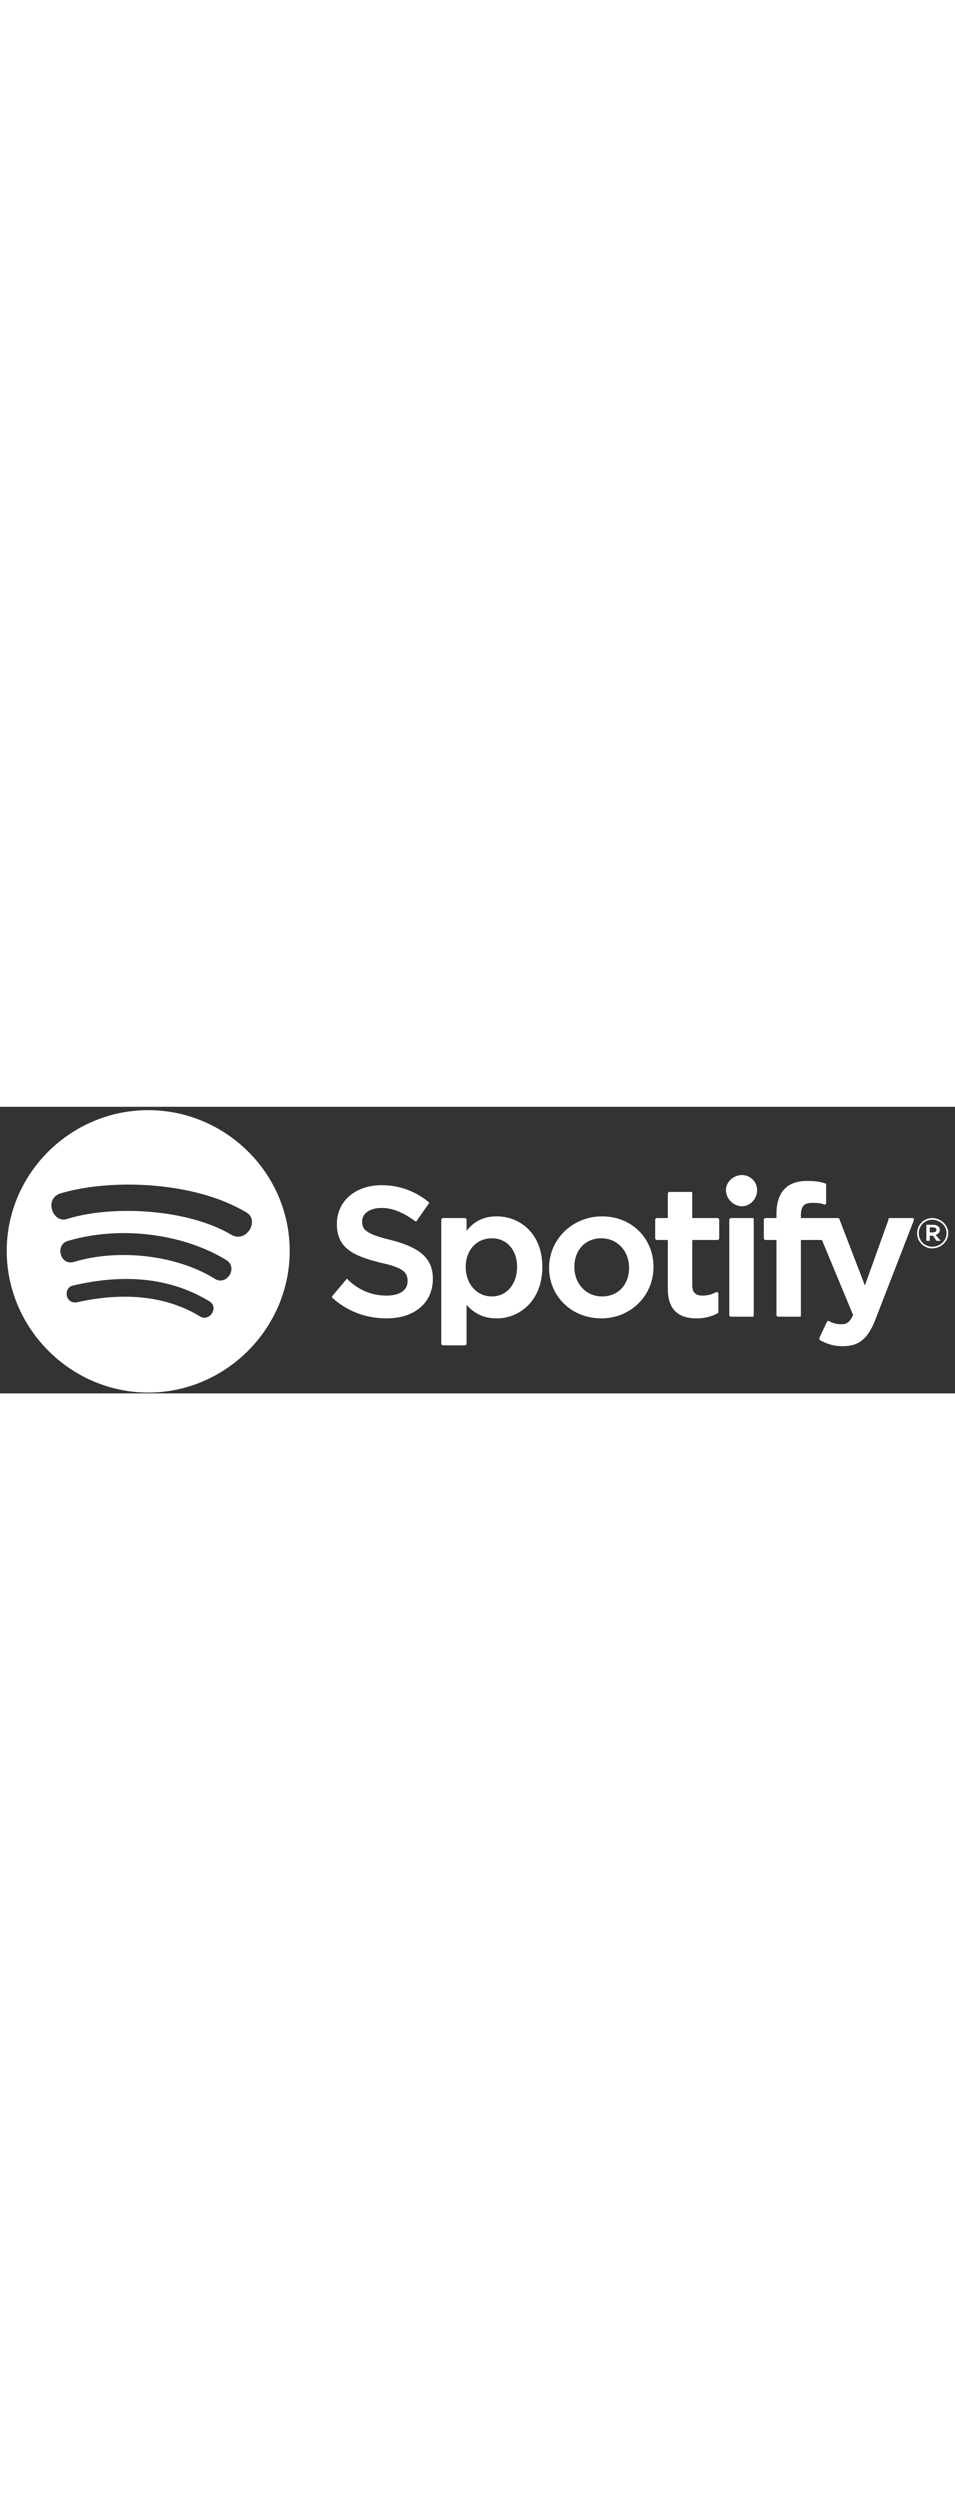 <svg width="130px" xmlns="http://www.w3.org/2000/svg" viewBox="0 0 1134 340">
    <rect x="0" y="0" width="1134" height="340" fill="#333333" stroke="none"/>
    <title>Spotify</title>
    <path fill="white" d="M8 171c0 92 76 168 168 168s168-76 168-168S268 4 176 4 8 79 8 171zm230 78c-39-24-89-30-147-17-14 2-16-18-4-20 64-15 118-8 162 19 11 7 0 24-11 18zm17-45c-45-28-114-36-167-20-17 5-23-21-7-25 61-18 136-9 188 23 14 9 0 31-14 22zM80 133c-17 6-28-23-9-30 59-18 159-15 221 22 17 9 1 37-17 27-54-32-144-35-195-19zm379 91c-17 0-33-6-47-20-1 0-1 1-1 1l-16 19c-1 1-1 2 0 3 18 16 40 24 64 24 34 0 55-19 55-47 0-24-15-37-50-46-29-7-34-12-34-22s10-16 23-16 25 5 39 15c0 0 1 1 2 1s1-1 1-1l14-20c1-1 1-1 0-2-16-13-35-20-56-20-31 0-53 19-53 46 0 29 20 38 52 46 28 6 32 12 32 22 0 11-10 17-25 17zm95-77v-13c0-1-1-2-2-2h-26c-1 0-2 1-2 2v147c0 1 1 2 2 2h26c1 0 2-1 2-2v-46c10 11 21 16 36 16 27 0 54-21 54-61s-27-60-54-60c-15 0-26 5-36 17zm30 78c-18 0-31-15-31-35s13-34 31-34 30 14 30 34-12 35-30 35zm68-34c0 34 27 60 62 60s62-27 62-61-26-60-61-60-63 27-63 61zm30-1c0-20 13-34 32-34s33 15 33 35-13 34-32 34-33-15-33-35zm140-58v-29c0-1 0-2-1-2h-26c-1 0-2 1-2 2v29h-13c-1 0-2 1-2 2v22c0 1 1 2 2 2h13v58c0 23 11 35 34 35 9 0 18-2 25-6 1 0 1-1 1-2v-21c0-1 0-2-1-2h-2c-5 3-11 4-16 4-8 0-12-4-12-12v-54h30c1 0 2-1 2-2v-22c0-1-1-2-2-2h-30zm129-3c0-11 4-15 13-15 5 0 10 0 15 2h1s1-1 1-2V93c0-1 0-2-1-2-5-2-12-3-22-3-24 0-36 14-36 39v5h-13c-1 0-2 1-2 2v22c0 1 1 2 2 2h13v89c0 1 1 2 2 2h26c1 0 1-1 1-2v-89h25l37 89c-4 9-8 11-14 11-5 0-10-1-15-4h-1l-1 1-9 19c0 1 0 3 1 3 9 5 17 7 27 7 19 0 30-9 39-33l45-116v-2c0-1-1-1-2-1h-27c-1 0-1 1-1 2l-28 78-30-78c0-1-1-2-2-2h-44v-3zm-83 3c-1 0-2 1-2 2v113c0 1 1 2 2 2h26c1 0 1-1 1-2V134c0-1 0-2-1-2h-26zm-6-33c0 10 9 19 19 19s18-9 18-19-8-18-18-18-19 8-19 18zm245 69c10 0 19-8 19-18s-9-18-19-18-18 8-18 18 8 18 18 18zm0-34c9 0 17 7 17 16s-8 16-17 16-16-7-16-16 7-16 16-16zm4 18c3-1 5-3 5-6 0-4-4-6-8-6h-8v19h4v-6h4l4 6h5zm-3-9c2 0 4 1 4 3s-2 3-4 3h-4v-6h4z"></path>
</svg>
